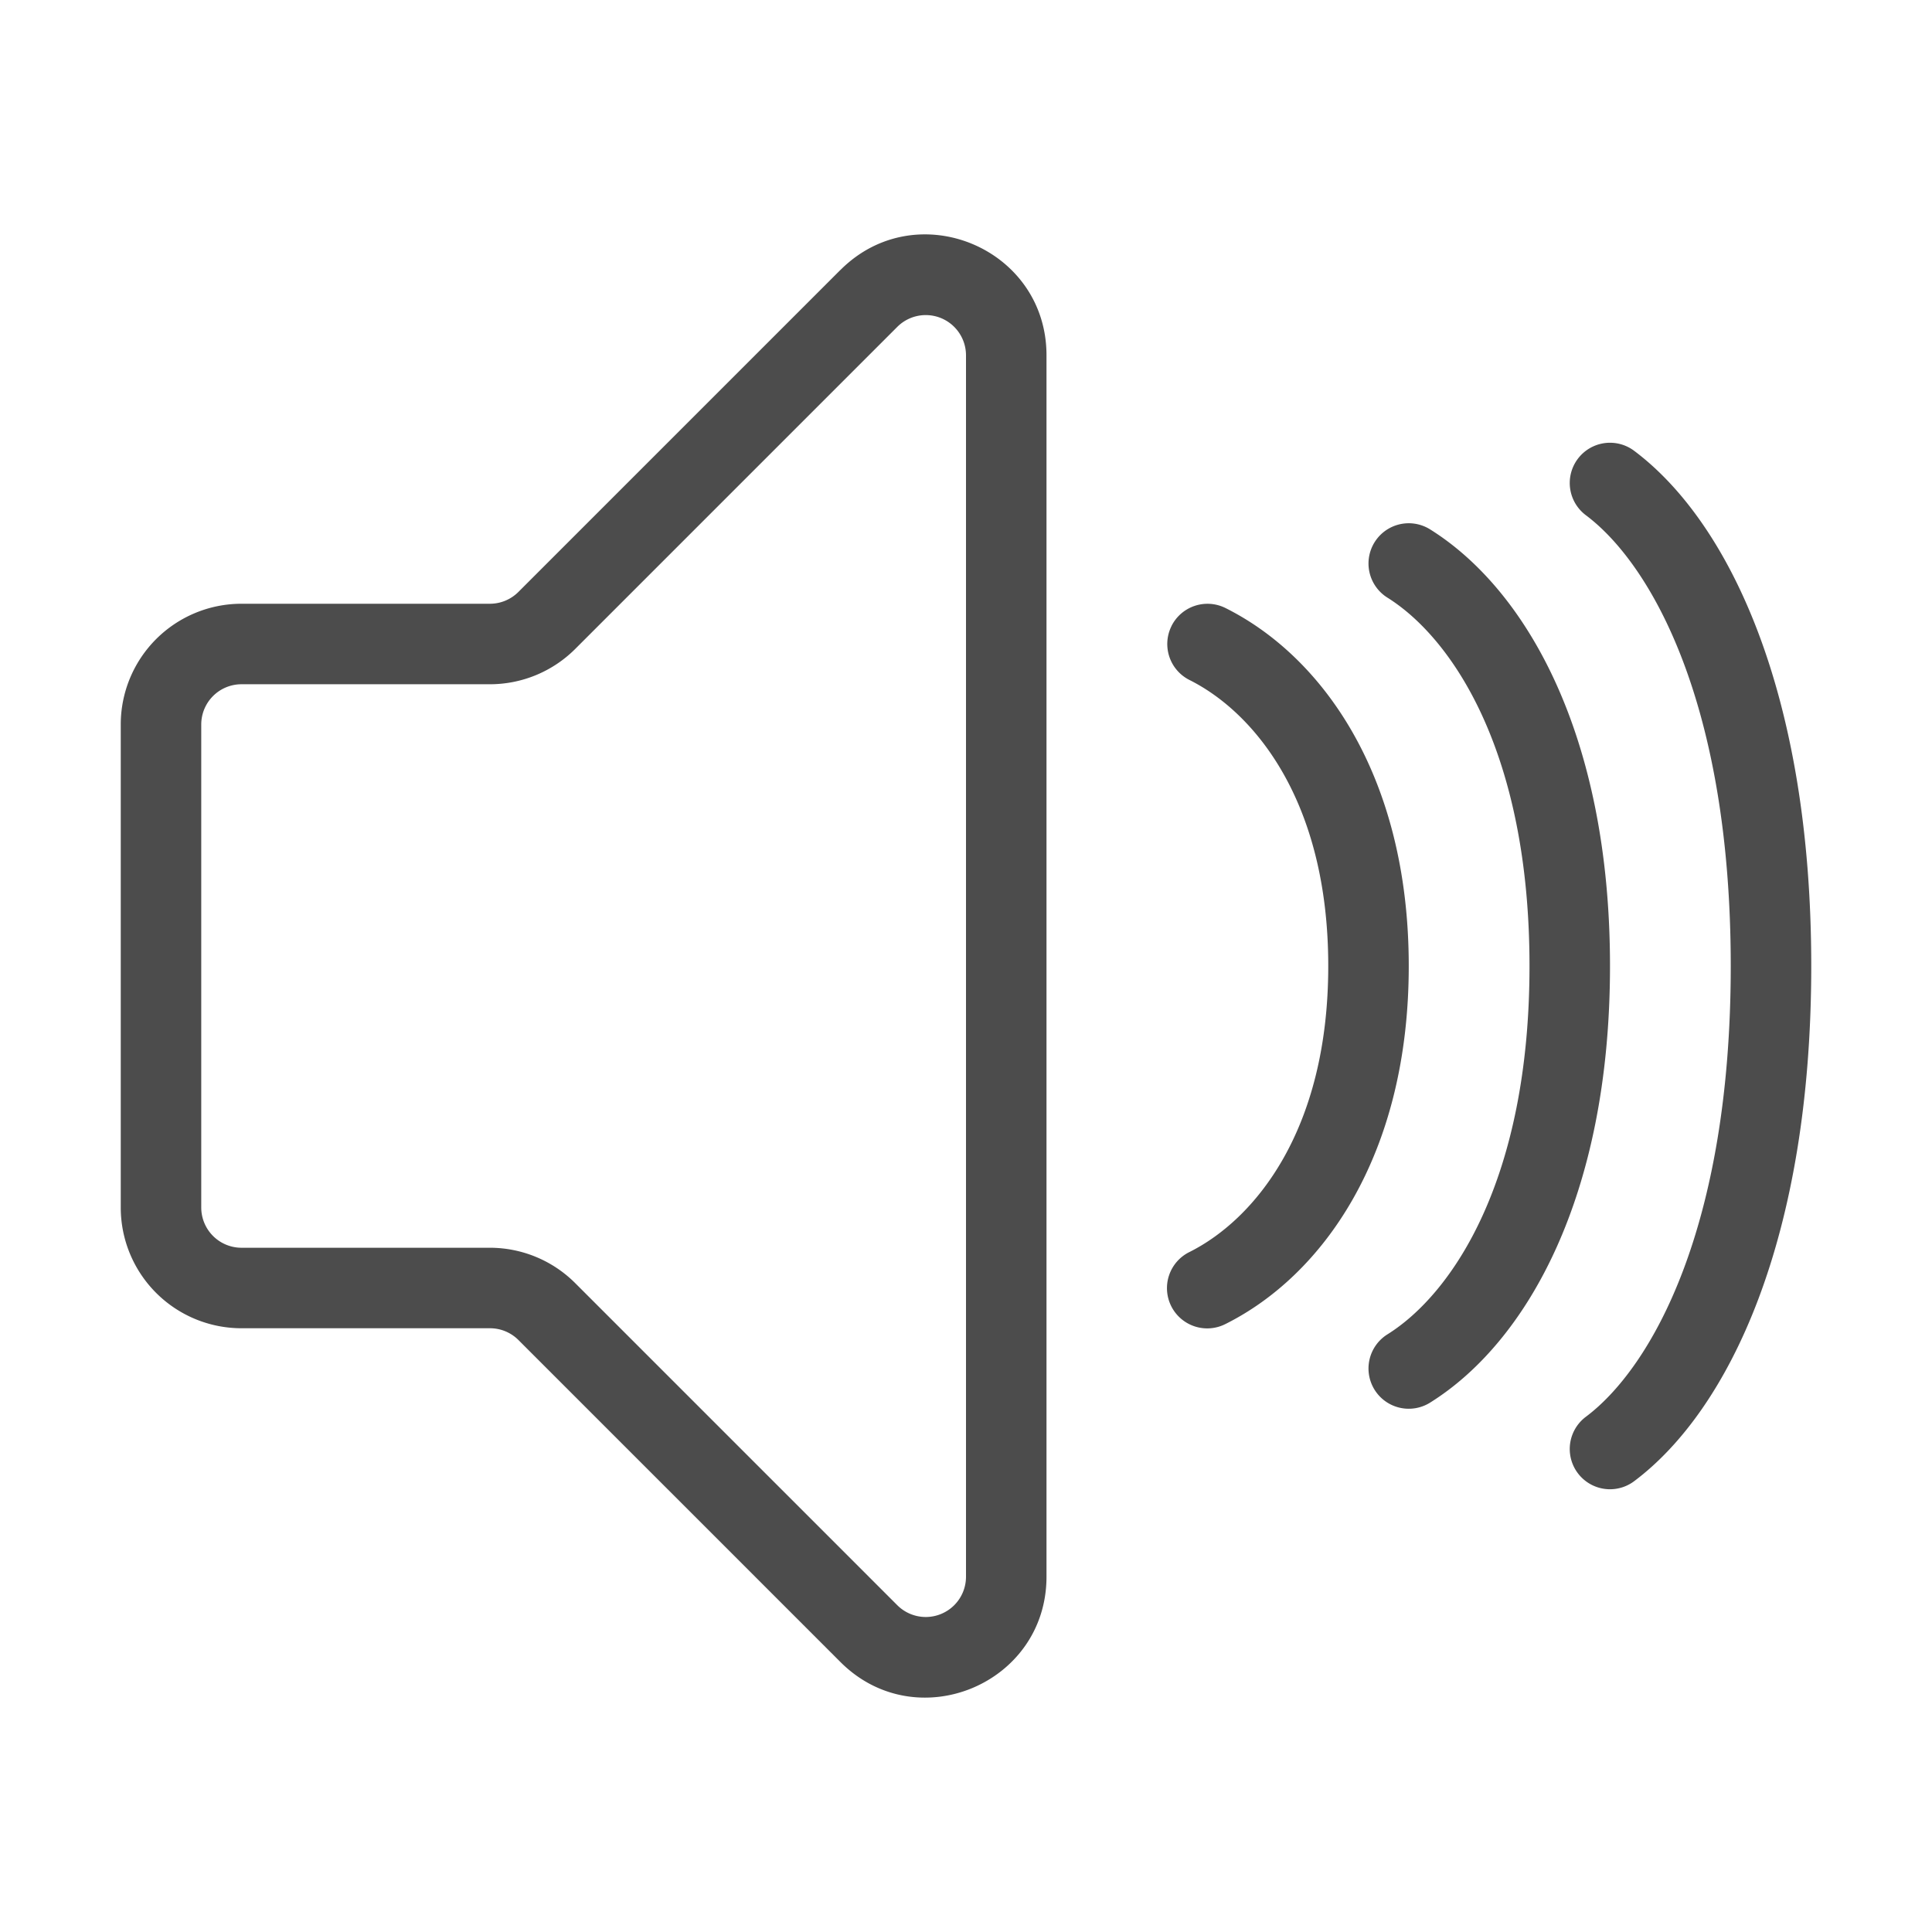 <svg width="24" height="24" viewBox="0 0 24 24" fill="none" xmlns="http://www.w3.org/2000/svg"><path fill-rule="evenodd" clip-rule="evenodd" d="M12 4.414a.5.5 0 00-.854-.353l-4 4a1.5 1.5 0 01-1.06.439H3a.5.5 0 00-.5.5v6a.5.5 0 00.5.5h3.086a1.5 1.5 0 011.06.44l4 4a.5.5 0 00.854-.354V4.414zm-1.56-1.06c.944-.945 2.56-.276 2.56 1.06v15.172c0 1.336-1.616 2.005-2.56 1.06l-4-4a.5.5 0 00-.354-.146H3A1.5 1.5 0 011.5 15V9A1.5 1.5 0 013 7.5h3.086a.5.5 0 00.353-.146l4-4zM19.6 5.7a.5.5 0 01.7-.1c1.18.885 2.2 3.013 2.2 6.4 0 3.387-1.02 5.515-2.2 6.4a.5.5 0 01-.6-.8c.82-.615 1.8-2.36 1.8-5.6 0-3.24-.98-4.985-1.8-5.6a.5.5 0 01-.1-.7zm-2.524 1.035a.5.5 0 01.689-.159C18.959 7.322 20 9.132 20 12c0 2.868-1.04 4.678-2.235 5.424a.5.5 0 11-.53-.848C18.041 16.072 19 14.655 19 12c0-2.655-.96-4.072-1.765-4.576a.5.5 0 01-.159-.689zm-2.523 1.041a.5.5 0 01.67-.223C16.42 8.15 17.5 9.632 17.5 12s-1.081 3.85-2.276 4.447a.5.5 0 11-.448-.894C15.581 15.15 16.5 14.05 16.5 12s-.919-3.15-1.724-3.553a.5.5 0 01-.223-.67z" fill="#000" fill-opacity=".7"/></svg>